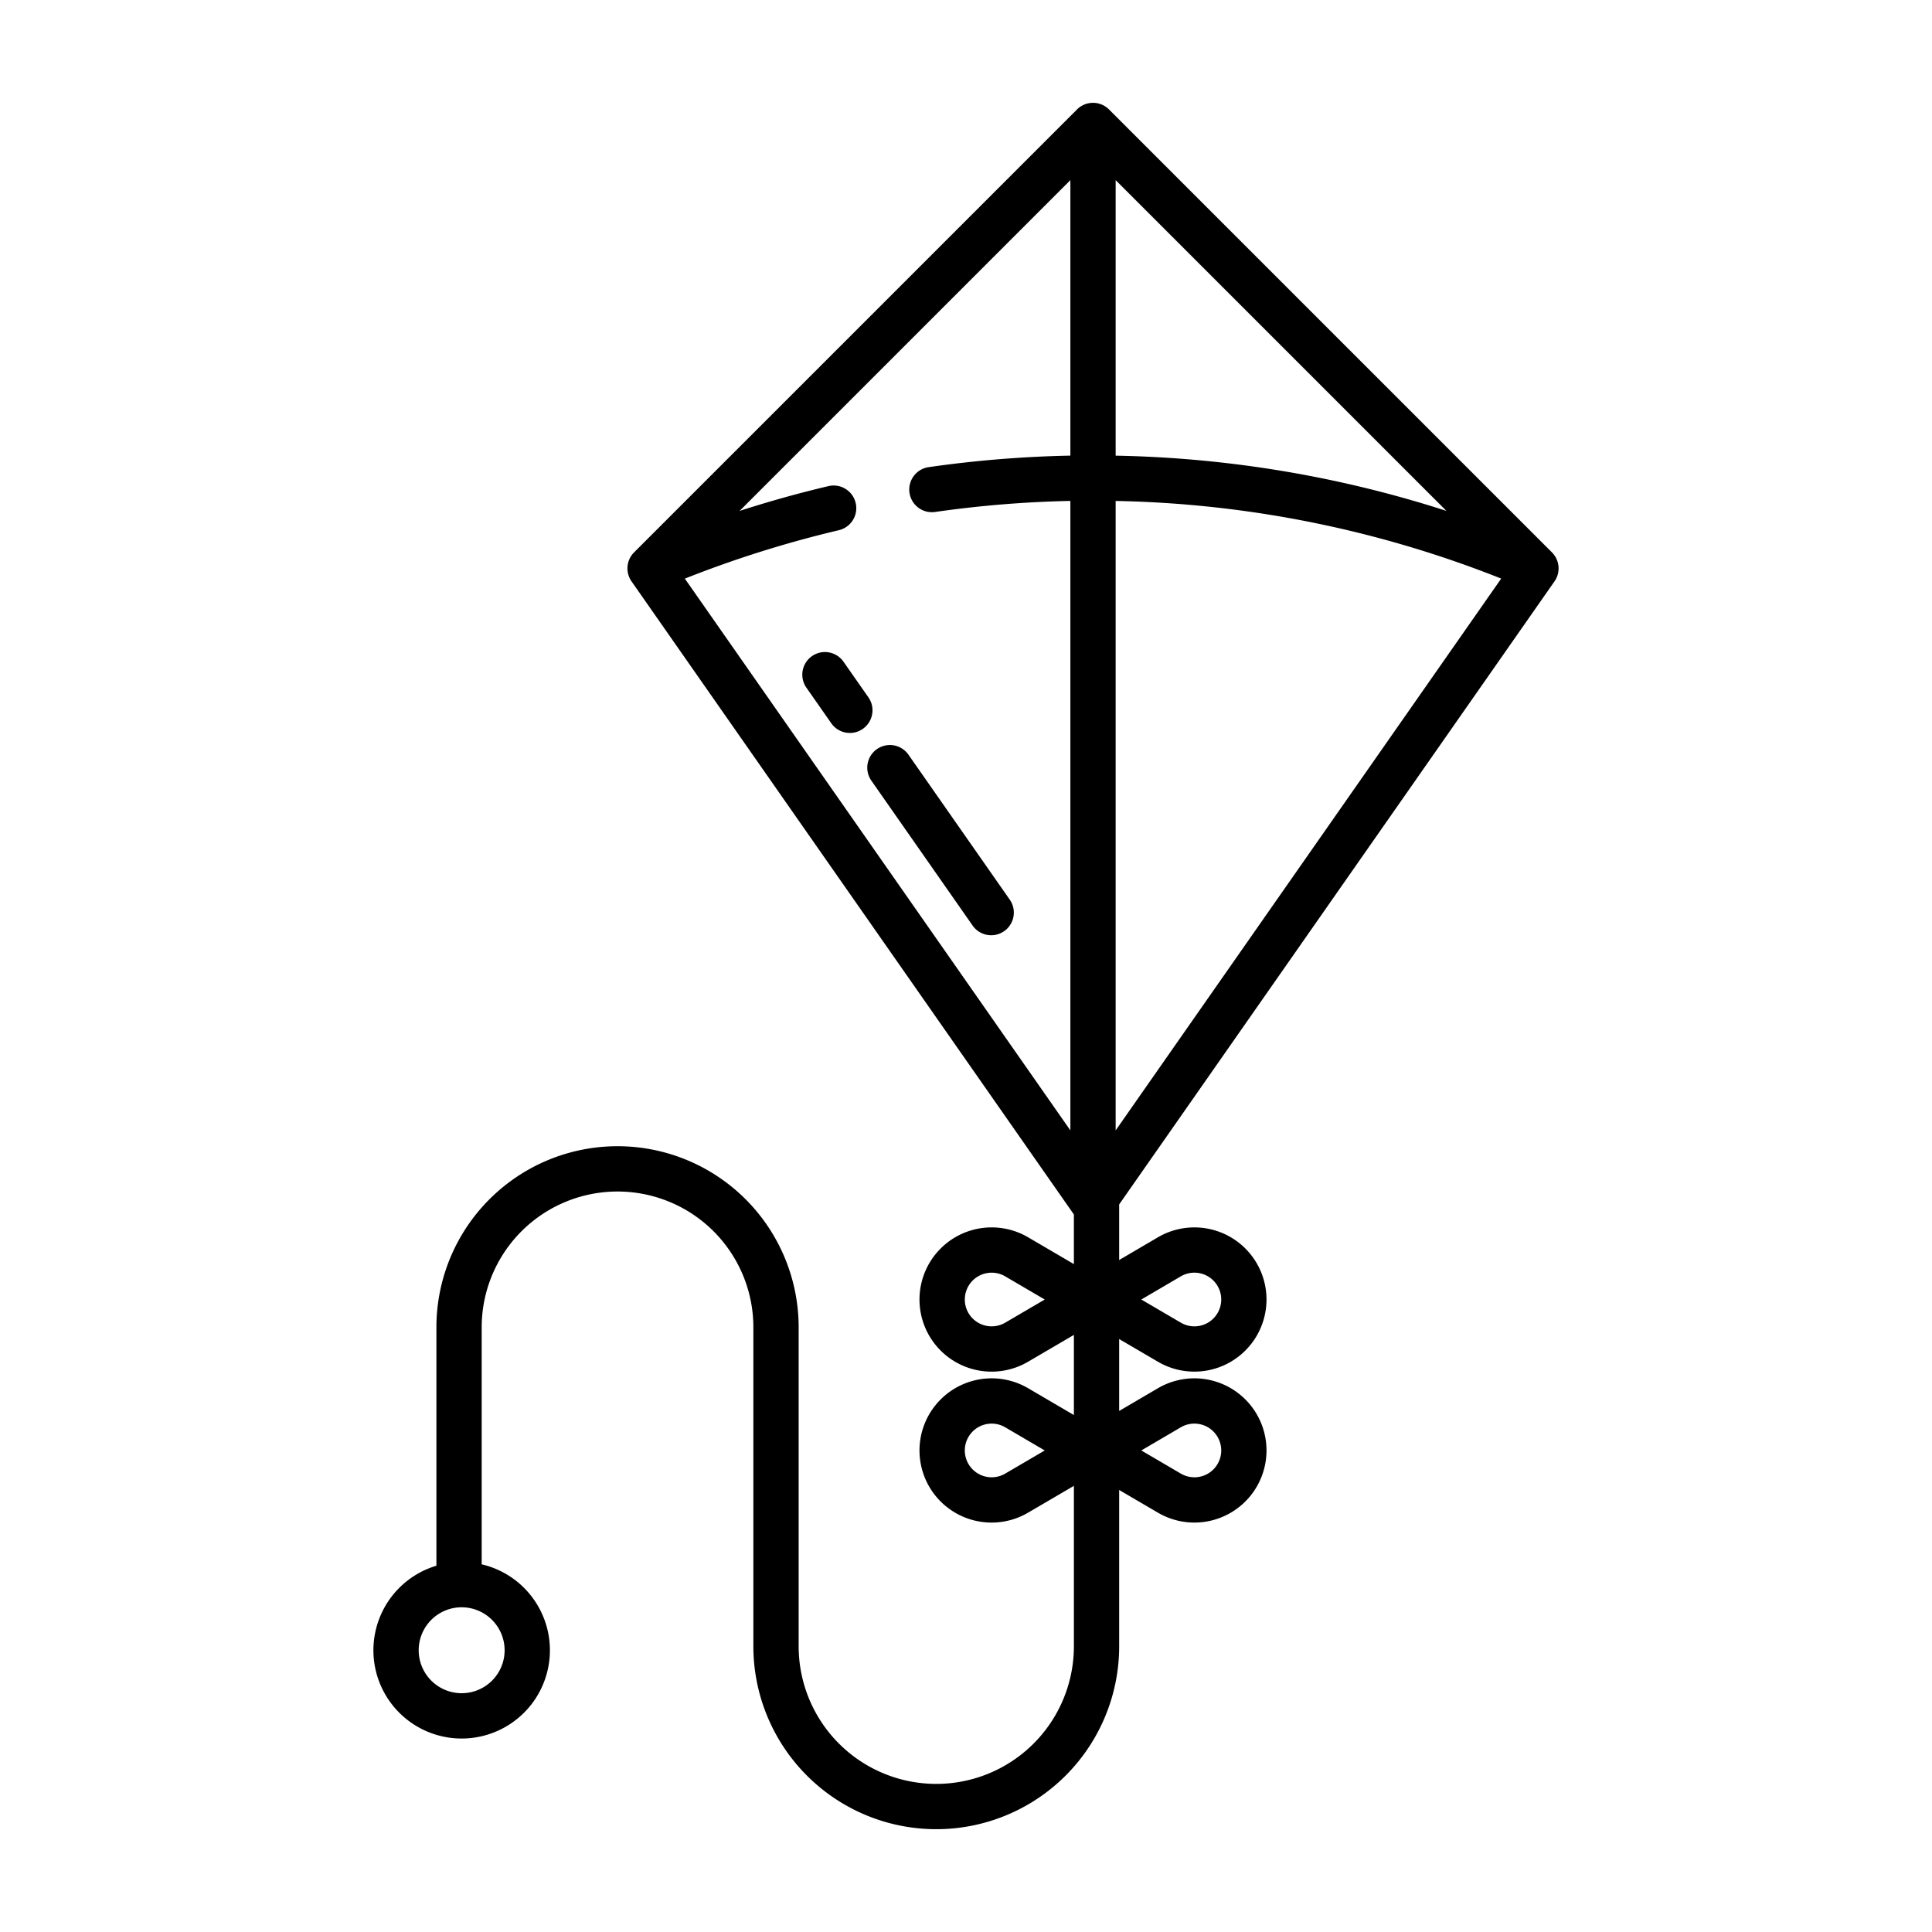 <svg id="Layer_1" height="512" viewBox="0 0 512 512" width="512" xmlns="http://www.w3.org/2000/svg" data-name="Layer 1"><path d="m293.9 29.007a6 6 0 0 0 -8.484 0l-117.38 117.38a6 6 0 0 0 -.676 7.679l117.23 167.782v13.152l-12.138-7.112a19.125 19.125 0 0 0 -23.175 2.985 19.109 19.109 0 0 0 23.175 30l12.139-7.106v21.233l-12.138-7.112a19.125 19.125 0 0 0 -23.175 2.985 19.109 19.109 0 0 0 23.175 30l12.139-7.106v42.513a36.47 36.47 0 0 1 -72.94 0v-84.52a48 48 0 1 0 -96 0v63.172a23.387 23.387 0 1 0 12-.368v-62.8a36 36 0 0 1 72 0v84.52a48.47 48.47 0 1 0 96.94 0v-41.426l10.275 6.018a19.111 19.111 0 1 0 0-32.982l-10.276 6.024v-19.06l10.275 6.018a19.111 19.111 0 1 0 0-32.982l-10.276 6.024v-14.731l115.368-165.121a6 6 0 0 0 -.676-7.679zm-10.24 91.737a306.852 306.852 0 0 0 -37.553 3.053 6 6 0 0 0 1.709 11.878 294.9 294.9 0 0 1 35.844-2.927v166.818l-102.167-146.225a294.468 294.468 0 0 1 40.807-12.832 6 6 0 1 0 -2.754-11.68q-11.877 2.8-23.553 6.574l87.667-87.668zm-17.28 229.783a7.111 7.111 0 1 1 .007-12.28l10.481 6.141zm0 40a7.111 7.111 0 1 1 .007-12.28l10.481 6.141zm-132.65 46.8a11.385 11.385 0 1 1 -11.38-11.38 11.4 11.4 0 0 1 11.38 11.383zm179.2-59.08a7.115 7.115 0 0 1 8.63 11.167 7.11 7.11 0 0 1 -8.625 1.106l-10.475-6.135zm0-40a7.115 7.115 0 0 1 8.63 11.167 7.111 7.111 0 0 1 -8.625 1.106l-10.475-6.135zm-17.27-290.512 87.653 87.654a303.409 303.409 0 0 0 -87.653-14.634zm0 251.831v-166.811a291.632 291.632 0 0 1 102.174 20.576z"/><path d="m230.952 206.927 26.77 38.309a6 6 0 1 0 9.836-6.873l-26.77-38.309a6 6 0 1 0 -9.836 6.873z"/><path d="m215.183 173.882a6 6 0 0 0 -1.481 8.355l6.6 9.441a6 6 0 0 0 9.836-6.875l-6.6-9.441a6 6 0 0 0 -8.355-1.48z"/></svg>
